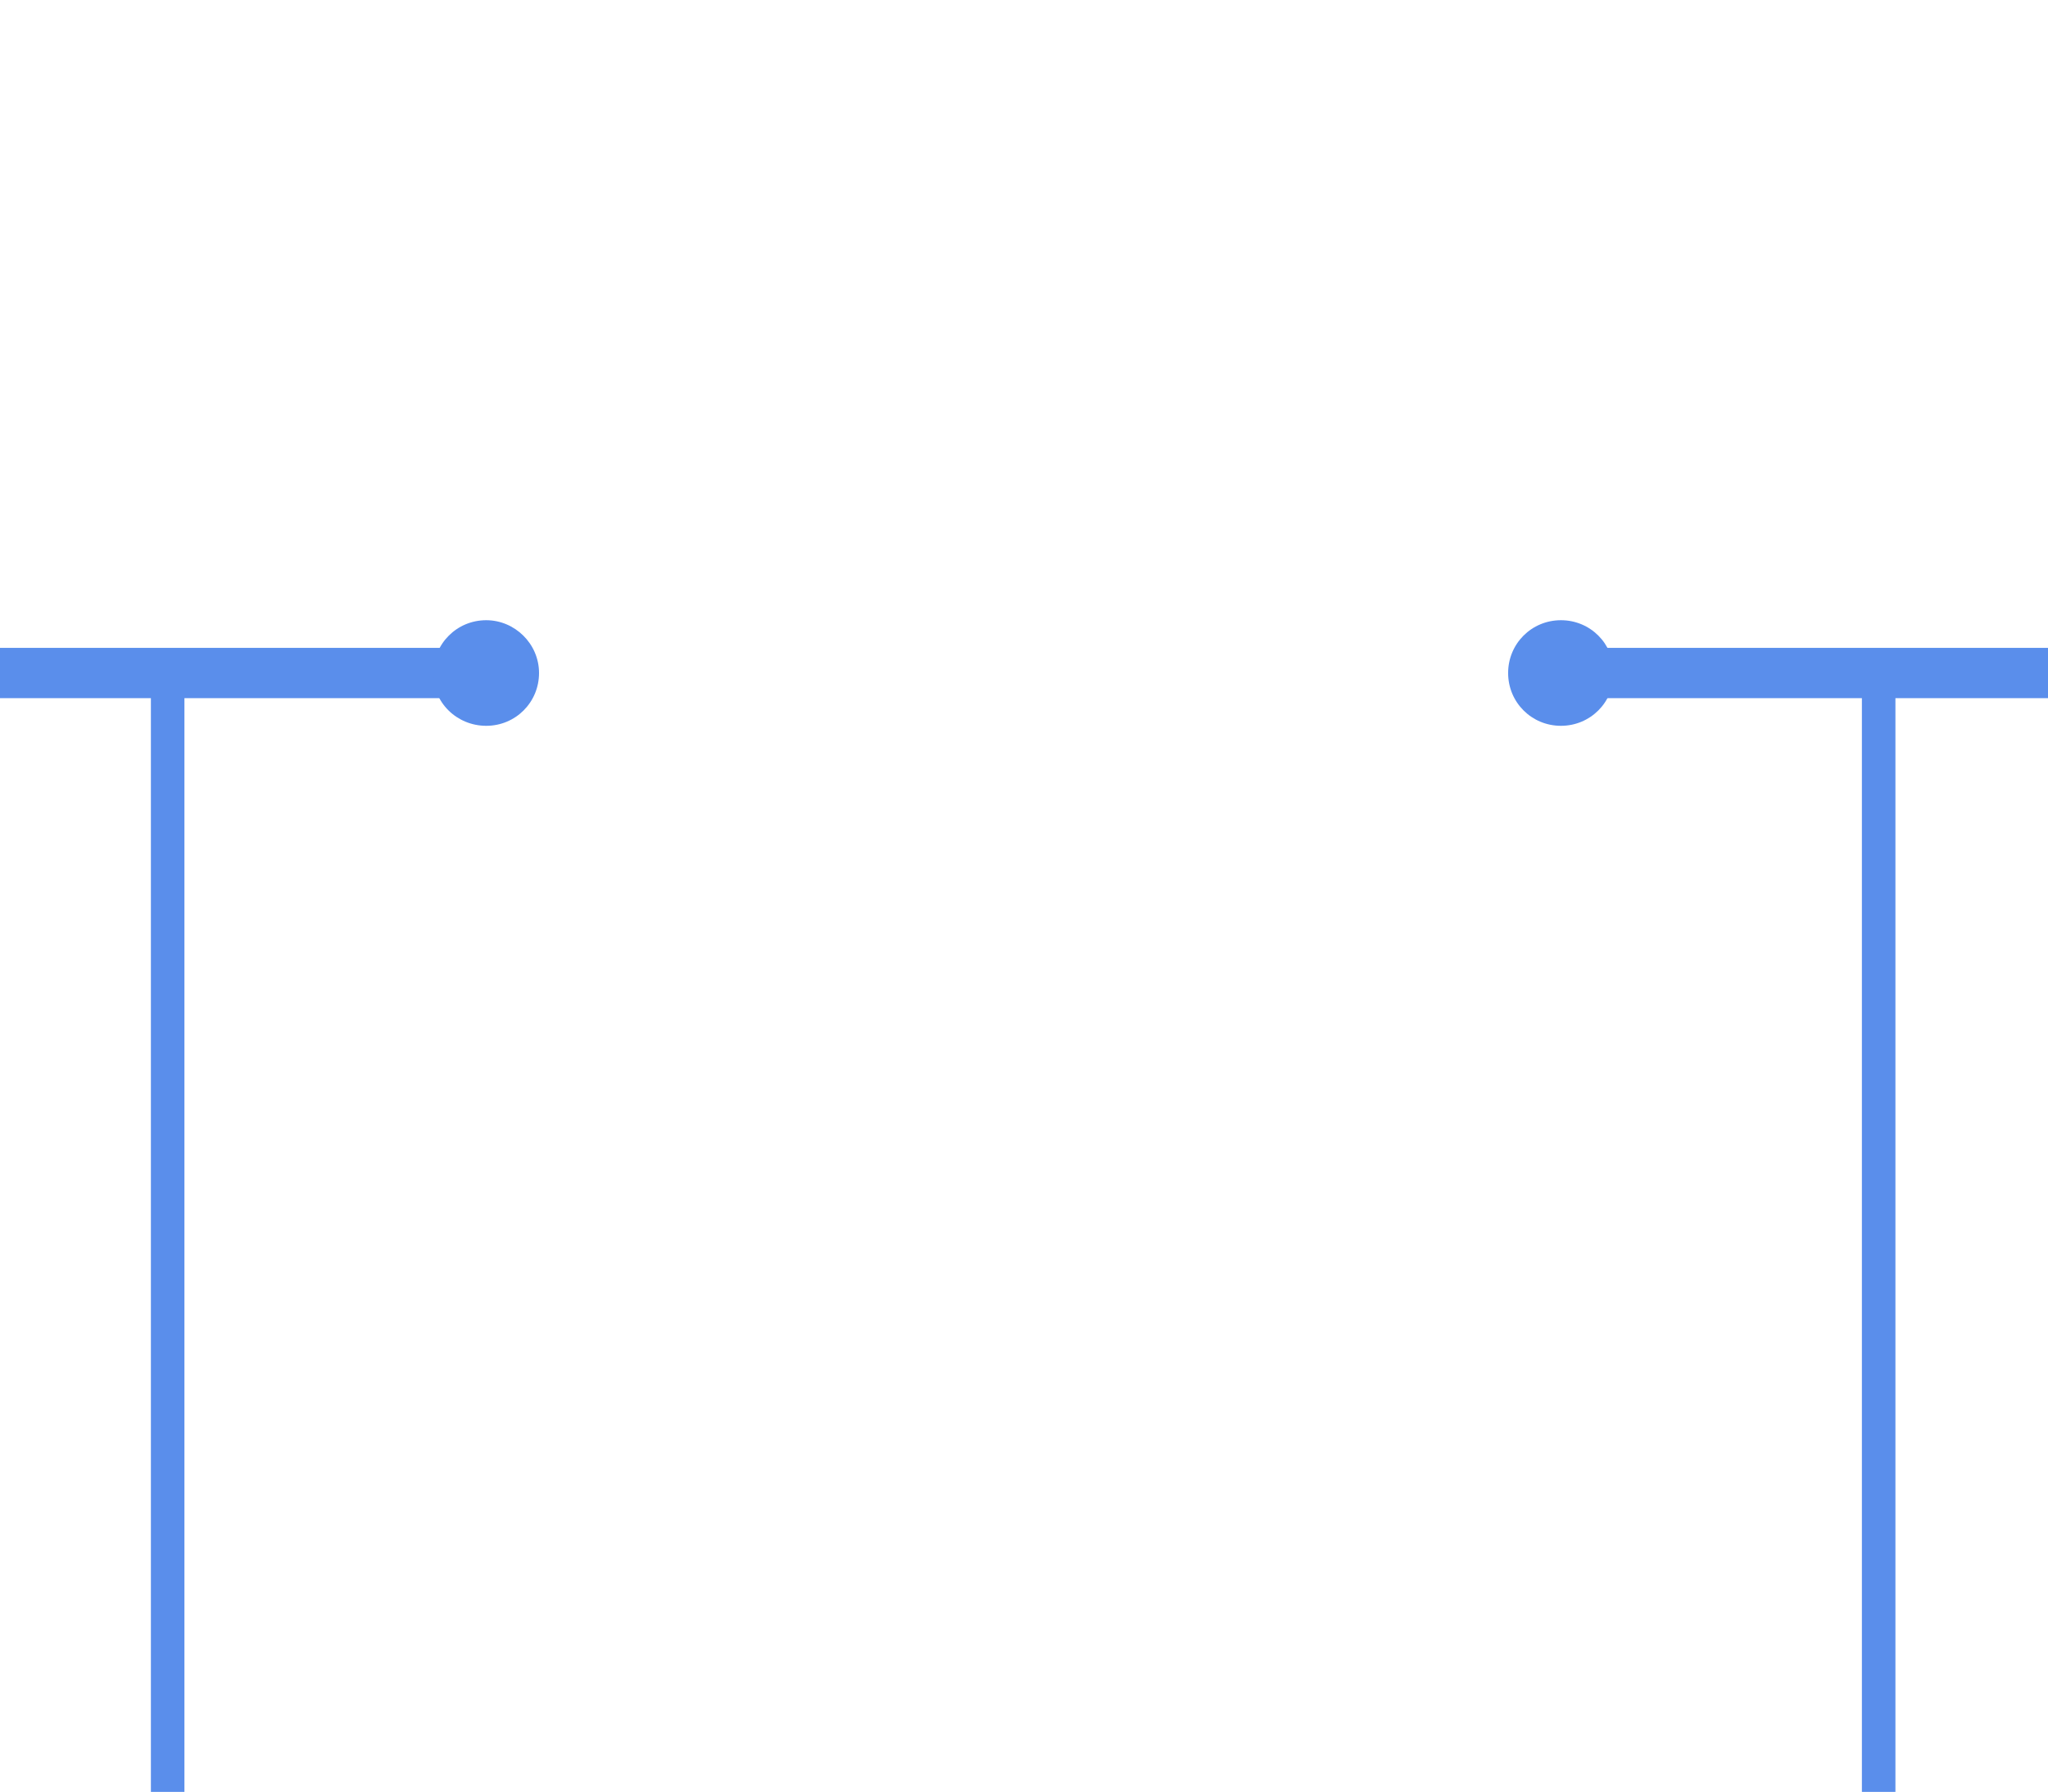 <?xml version="1.0" encoding="utf-8"?>
<!-- Generator: Adobe Illustrator 22.0.1, SVG Export Plug-In . SVG Version: 6.00 Build 0)  -->
<svg version="1.1" id="Ebene_1" xmlns="http://www.w3.org/2000/svg" xmlns:xlink="http://www.w3.org/1999/xlink" x="0px" y="0px"
	 viewBox="0 0 244.3 213.8" style="enable-background:new 0 0 244.3 213.8;" xml:space="preserve">
<style type="text/css">
	.st0{fill:#5A8EEB;}
</style>
<title>trace_solution</title>
<rect x="0" y="77.3" class="st0" width="58.3" height="6"/>
<path class="st0" d="M58,86.6c3.5,0,6.3-2.8,6.3-6.3S61.4,74,58,74c-3.5,0-6.3,2.8-6.3,6.3c0,0,0,0,0,0C51.6,83.8,54.5,86.6,58,86.6
	z"/>
<rect x="185.9" y="77.3" class="st0" width="58.4" height="6"/>
<path class="st0" d="M186.2,74c-3.5,0-6.3,2.8-6.3,6.3s2.8,6.3,6.3,6.3c3.5,0,6.3-2.8,6.3-6.3c0,0,0,0,0,0
	C192.5,76.8,189.7,74,186.2,74z"/>
<rect x="18" y="80.3" class="st0" width="4" height="133.5"/>
<rect x="222.1" y="80.4" class="st0" width="4" height="133.5"/>
</svg>

